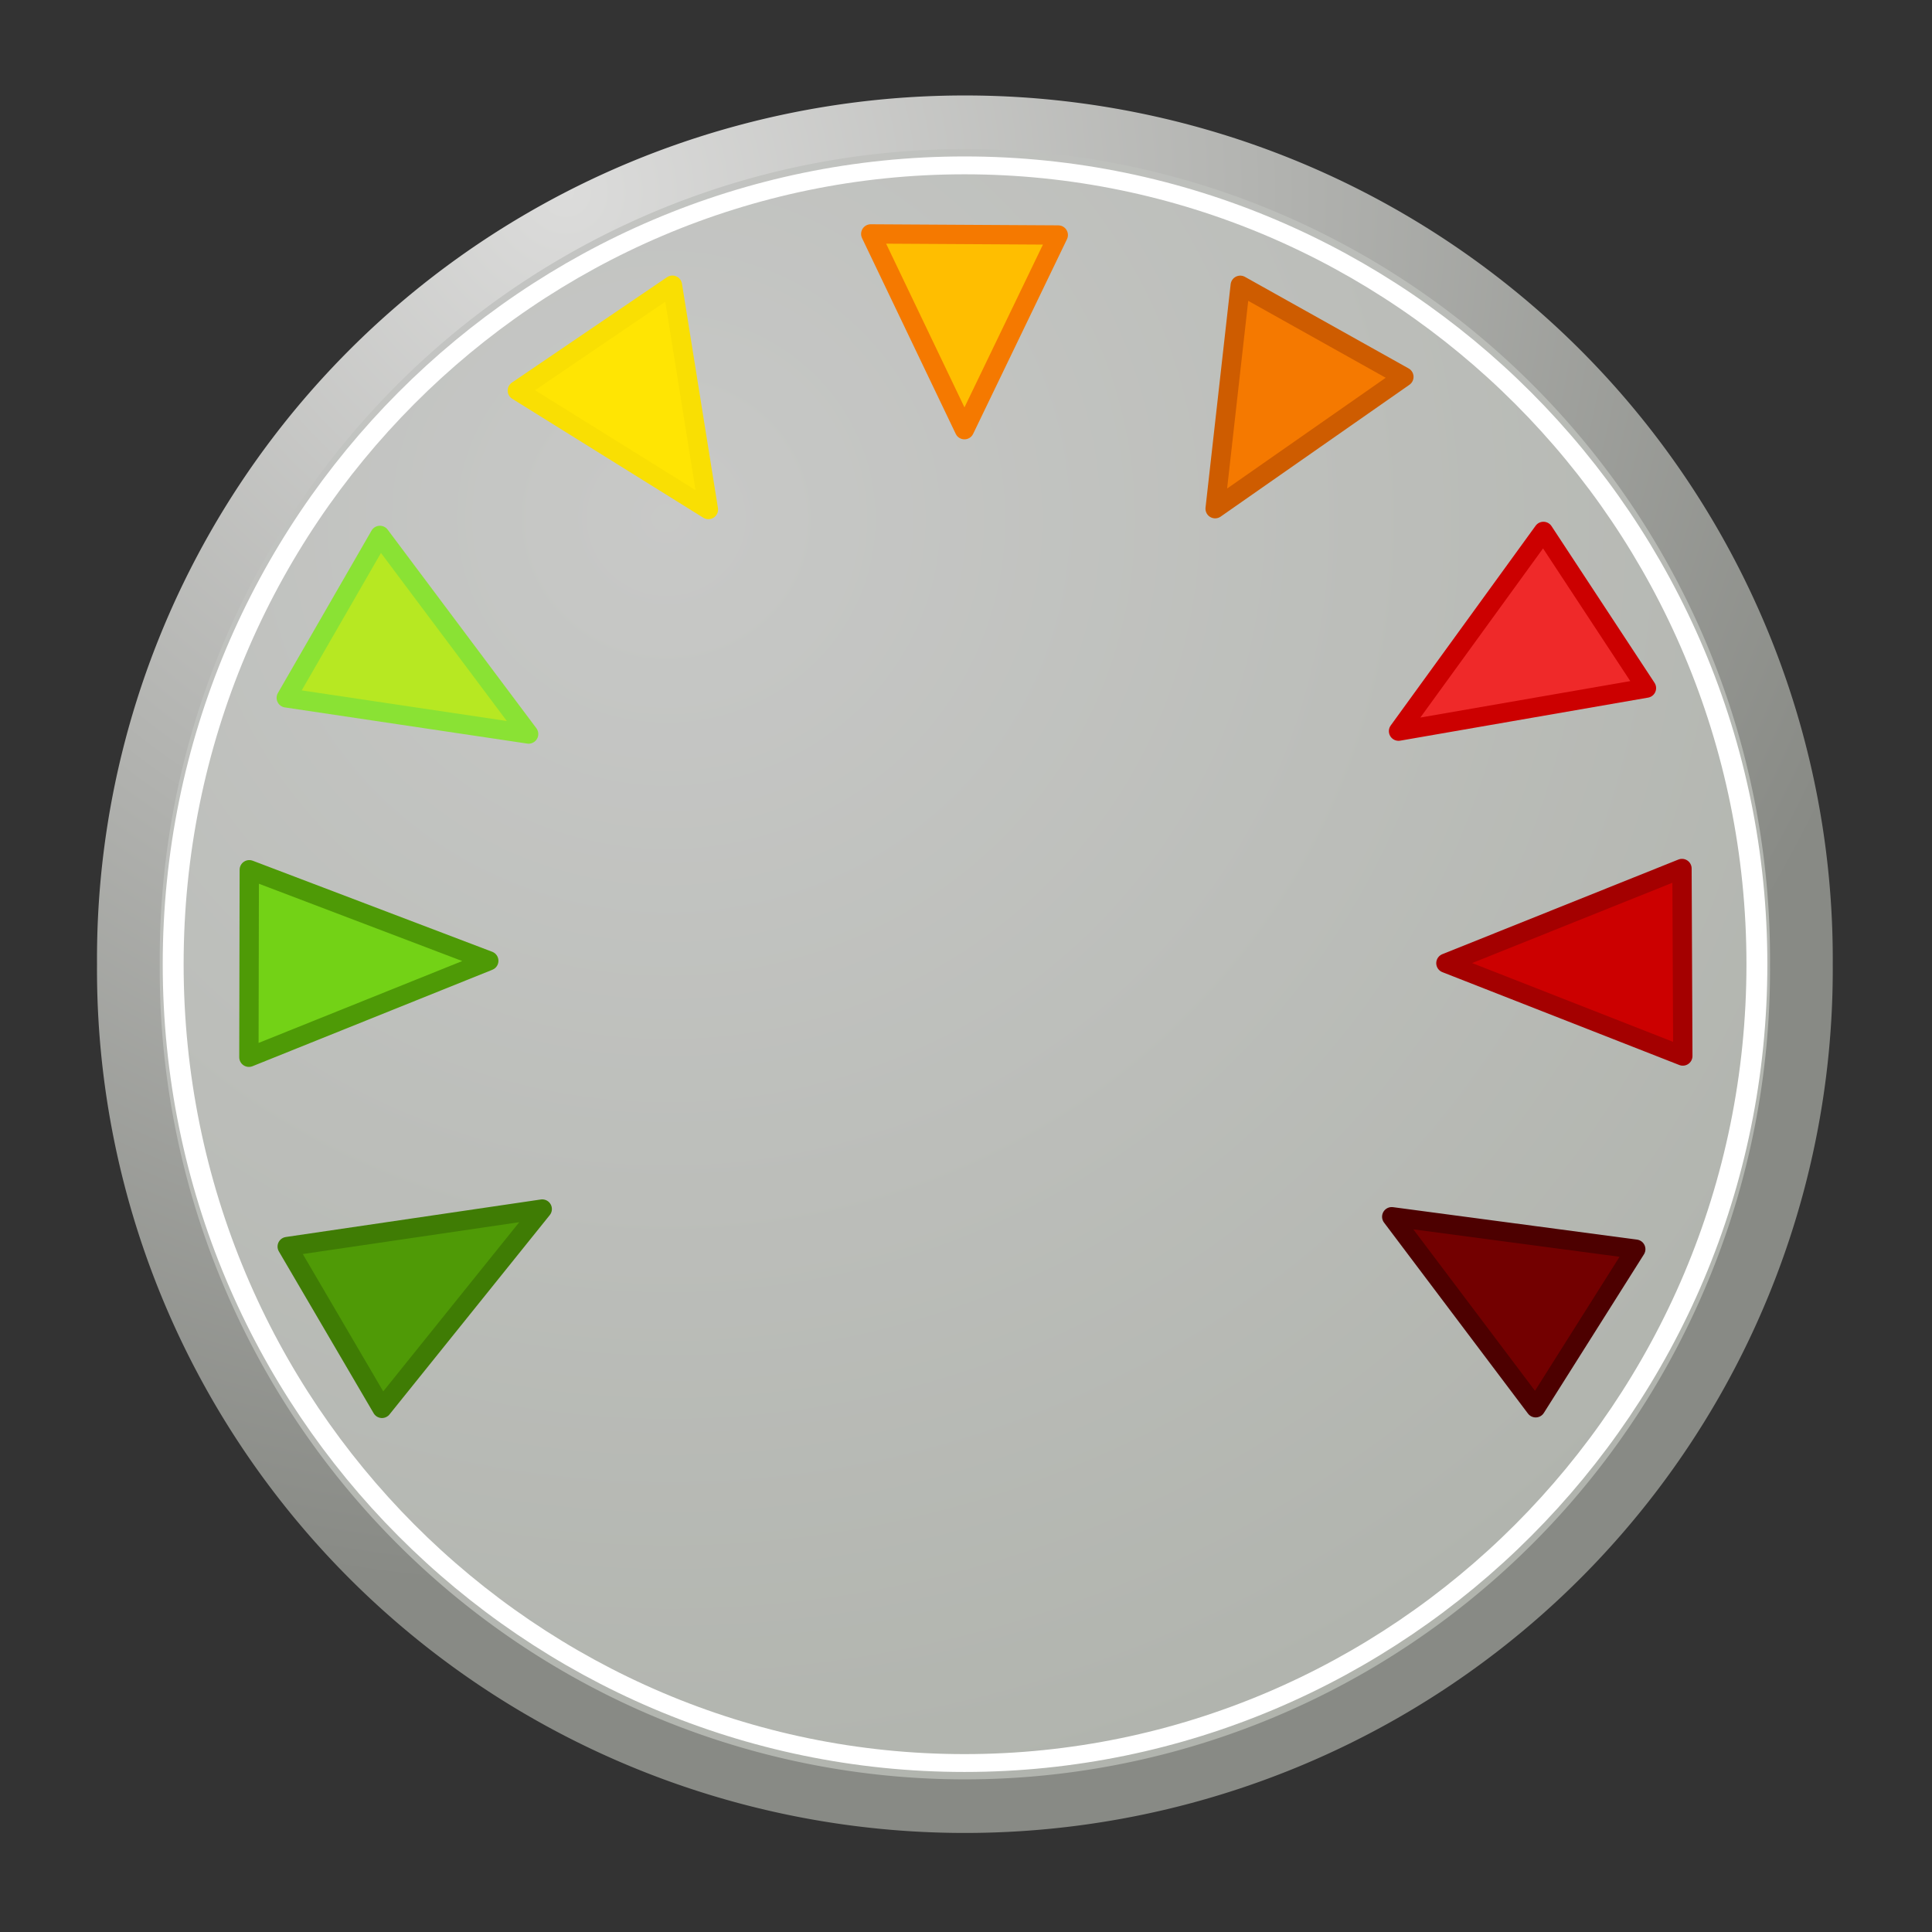 <?xml version="1.0" encoding="UTF-8" standalone="no"?>
<!-- Created with Inkscape (http://www.inkscape.org/) -->
<svg
   xmlns:dc="http://purl.org/dc/elements/1.1/"
   xmlns:cc="http://web.resource.org/cc/"
   xmlns:rdf="http://www.w3.org/1999/02/22-rdf-syntax-ns#"
   xmlns:svg="http://www.w3.org/2000/svg"
   xmlns="http://www.w3.org/2000/svg"
   xmlns:xlink="http://www.w3.org/1999/xlink"
   xmlns:sodipodi="http://sodipodi.sourceforge.net/DTD/sodipodi-0.dtd"
   xmlns:inkscape="http://www.inkscape.org/namespaces/inkscape"
   width="100"
   height="100"
   id="svg2160"
   sodipodi:version="0.32"
   inkscape:version="0.45+devel"
   sodipodi:docbase="/home/patrick/Desktop/Sysinfo"
   sodipodi:docname="sysinfo-face.svg"
   inkscape:output_extension="org.inkscape.output.svg.inkscape"
   version="1.0">
  <rect width="100%" height="100%" fill="#333333" stroke="none"/>
  <defs
     id="defs2162">
    <linearGradient
       inkscape:collect="always"
       id="linearGradient3393">
      <stop
         style="stop-color:#ffbe00;stop-opacity:1;"
         offset="0"
         id="stop3395" />
      <stop
         style="stop-color:#ffbe00;stop-opacity:0;"
         offset="1"
         id="stop3397" />
    </linearGradient>
    <linearGradient
       id="linearGradient3427">
      <stop
         style="stop-color:#dcdcdb;stop-opacity:1;"
         offset="0"
         id="stop3429" />
      <stop
         style="stop-color:#888a85;stop-opacity:1;"
         offset="1"
         id="stop3431" />
    </linearGradient>
    <linearGradient
       id="linearGradient6048">
      <stop
         style="stop-color:#f1f2f0;stop-opacity:0.784;"
         offset="0"
         id="stop6050" />
      <stop
         style="stop-color:#d3d7cf;stop-opacity:0.784;"
         offset="1"
         id="stop6052" />
    </linearGradient>
    <radialGradient
       inkscape:collect="always"
       xlink:href="#linearGradient6048"
       id="radialGradient2209"
       gradientUnits="userSpaceOnUse"
       gradientTransform="matrix(-0.12,1.83,-1.603,-0.144,30.041,37.073)"
       cx="-6.74"
       cy="23.453"
       fx="-6.74"
       fy="23.453"
       r="23.955" />
    <radialGradient
       inkscape:collect="always"
       xlink:href="#linearGradient3427"
       id="radialGradient3433"
       cx="-19.89"
       cy="18.689"
       fx="-19.89"
       fy="18.689"
       r="24.425"
       gradientTransform="matrix(-9.3178738e-2,1.876,-1.607,-0.109,18.629,50.003)"
       gradientUnits="userSpaceOnUse" />
    <linearGradient
       inkscape:collect="always"
       xlink:href="#linearGradient3393"
       id="linearGradient3399"
       x1="50.381"
       y1="12.319"
       x2="50.381"
       y2="33.444"
       gradientUnits="userSpaceOnUse"
       gradientTransform="matrix(1,0,0,1.404,0,-4.835)" />
  </defs>
  <sodipodi:namedview
     id="base"
     pagecolor="#ffffff"
     bordercolor="#666666"
     borderopacity="1.0"
     inkscape:pageopacity="0.0"
     inkscape:pageshadow="2"
     inkscape:zoom="8"
     inkscape:cx="41.80261"
     inkscape:cy="67.829064"
     inkscape:current-layer="layer1"
     showgrid="false"
     inkscape:document-units="px"
     inkscape:grid-bbox="true"
     showguides="true"
     inkscape:guide-bbox="true"
     inkscape:window-width="1276"
     inkscape:window-height="709"
     inkscape:window-x="2"
     inkscape:window-y="54"
     width="100px"
     height="100px">
    <sodipodi:guide
       orientation="vertical"
       position="5.038"
       id="guide2186" />
    <sodipodi:guide
       orientation="horizontal"
       position="95.005"
       id="guide2188" />
    <sodipodi:guide
       orientation="horizontal"
       position="5.038"
       id="guide2190" />
    <sodipodi:guide
       orientation="vertical"
       position="95.005"
       id="guide2192" />
  </sodipodi:namedview>
  <g
     id="layer1"
     inkscape:label="Layer 1"
     inkscape:groupmode="layer">
    <path
       sodipodi:type="arc"
       style="fill:url(#radialGradient2209);fill-opacity:1;fill-rule:evenodd;stroke:url(#radialGradient3433);stroke-width:1.759;stroke-linecap:butt;stroke-linejoin:round;stroke-miterlimit:4;stroke-dasharray:none;stroke-dashoffset:0;stroke-opacity:1"
       id="path2168"
       sodipodi:cx="1.6363636"
       sodipodi:cy="36"
       sodipodi:rx="23.454546"
       sodipodi:ry="27.454546"
       d="M 25.091,36 A 23.455,27.455 0 1 1 -21.818,36 A 23.455,27.455 0 1 1 25.091,36 z"
       transform="matrix(1.846,0,0,1.577,46.921,-6.865)" />
    <path
       style="fill:#ffbe00;fill-opacity:1;fill-rule:evenodd;stroke:#f57900;stroke-width:1;stroke-linecap:butt;stroke-linejoin:round;stroke-miterlimit:4;stroke-dasharray:none;stroke-opacity:1"
       d="M 45.07,12.108 L 54.776,12.164 L 49.919,22.24 L 45.07,12.108 z"
       id="path10921"
       sodipodi:nodetypes="cccc" />
    <path
       style="fill:#4f9a06;fill-opacity:1;fill-rule:evenodd;stroke:#3f7c04;stroke-width:1;stroke-linecap:butt;stroke-linejoin:round;stroke-miterlimit:4;stroke-dasharray:none;stroke-opacity:1"
       d="M 19.771,72.897 L 14.866,64.522 L 28.066,62.58 L 19.771,72.897 z"
       id="path7037"
       sodipodi:nodetypes="cccc" />
    <path
       sodipodi:nodetypes="cccc"
       id="path8008"
       d="M 12.883,54.723 L 12.903,45.018 L 25.299,49.731 L 12.883,54.723 z"
       style="fill:#73d216;fill-opacity:1;fill-rule:evenodd;stroke:#4e9a06;stroke-width:1;stroke-linecap:butt;stroke-linejoin:round;stroke-miterlimit:4;stroke-dasharray:none;stroke-opacity:1" />
    <path
       sodipodi:nodetypes="cccc"
       id="path8979"
       d="M 19.664,27.713 L 14.817,36.121 L 27.362,37.993 L 19.664,27.713 z"
       style="fill:#b7e822;fill-opacity:1;fill-rule:evenodd;stroke:#8ae234;stroke-width:1;stroke-linecap:butt;stroke-linejoin:round;stroke-miterlimit:4;stroke-dasharray:none;stroke-opacity:1" />
    <path
       style="fill:#ffe503;fill-opacity:1;fill-rule:evenodd;stroke:#f9df03;stroke-width:1;stroke-linecap:butt;stroke-linejoin:round;stroke-miterlimit:4;stroke-dasharray:none;stroke-opacity:1"
       d="M 26.777,20.216 L 34.805,14.762 L 36.667,26.373 L 26.777,20.216 z"
       id="path9950"
       sodipodi:nodetypes="cccc" />
    <path
       style="fill:#f57900;fill-opacity:1;fill-rule:evenodd;stroke:#ce5c00;stroke-width:1;stroke-linecap:butt;stroke-linejoin:round;stroke-miterlimit:4;stroke-dasharray:none;stroke-opacity:1"
       d="M 72.665,19.506 L 64.195,14.767 L 62.895,26.33 L 72.665,19.506 z"
       id="path11892"
       sodipodi:nodetypes="cccc" />
    <path
       style="fill:#ef2929;fill-opacity:1;fill-rule:evenodd;stroke:#cc0000;stroke-width:1;stroke-linecap:butt;stroke-linejoin:round;stroke-miterlimit:4;stroke-dasharray:none;stroke-opacity:1"
       d="M 85.22,35.616 L 79.888,27.506 L 72.388,37.844 L 85.22,35.616 z"
       id="path11894"
       sodipodi:nodetypes="cccc" />
    <path
       sodipodi:nodetypes="cccc"
       id="path15772"
       d="M 87.102,54.659 L 87.059,44.954 L 74.84,49.853 L 87.102,54.659 z"
       style="fill:#cc0000;fill-opacity:1;fill-rule:evenodd;stroke:#a40000;stroke-width:1;stroke-linecap:butt;stroke-linejoin:round;stroke-miterlimit:4;stroke-dasharray:none;stroke-opacity:1" />
    <path
       style="fill:#730000;fill-opacity:1;fill-rule:evenodd;stroke:#4d0000;stroke-width:1;stroke-linecap:butt;stroke-linejoin:round;stroke-miterlimit:4;stroke-dasharray:none;stroke-opacity:1"
       d="M 79.487,72.866 L 84.667,64.658 L 72.036,62.978 L 79.487,72.866 z"
       id="path2467"
       sodipodi:nodetypes="cccc" />
    <path
       transform="matrix(1.846,0,0,1.577,46.921,-6.865)"
       style="fill:none;fill-opacity:1;fill-rule:evenodd;stroke:#ffffff;stroke-width:0.586;stroke-linecap:butt;stroke-linejoin:round;stroke-miterlimit:4;stroke-dashoffset:0;stroke-opacity:1"
       d="M 1.625,9.781 C -10.531,9.781 -20.562,21.421 -20.562,36 C -20.562,50.579 -10.531,62.219 1.625,62.219 C 13.781,62.219 23.844,50.578 23.844,36 C 23.844,21.422 13.781,9.781 1.625,9.781 z"
       id="path2809" />
  </g>
</svg>

